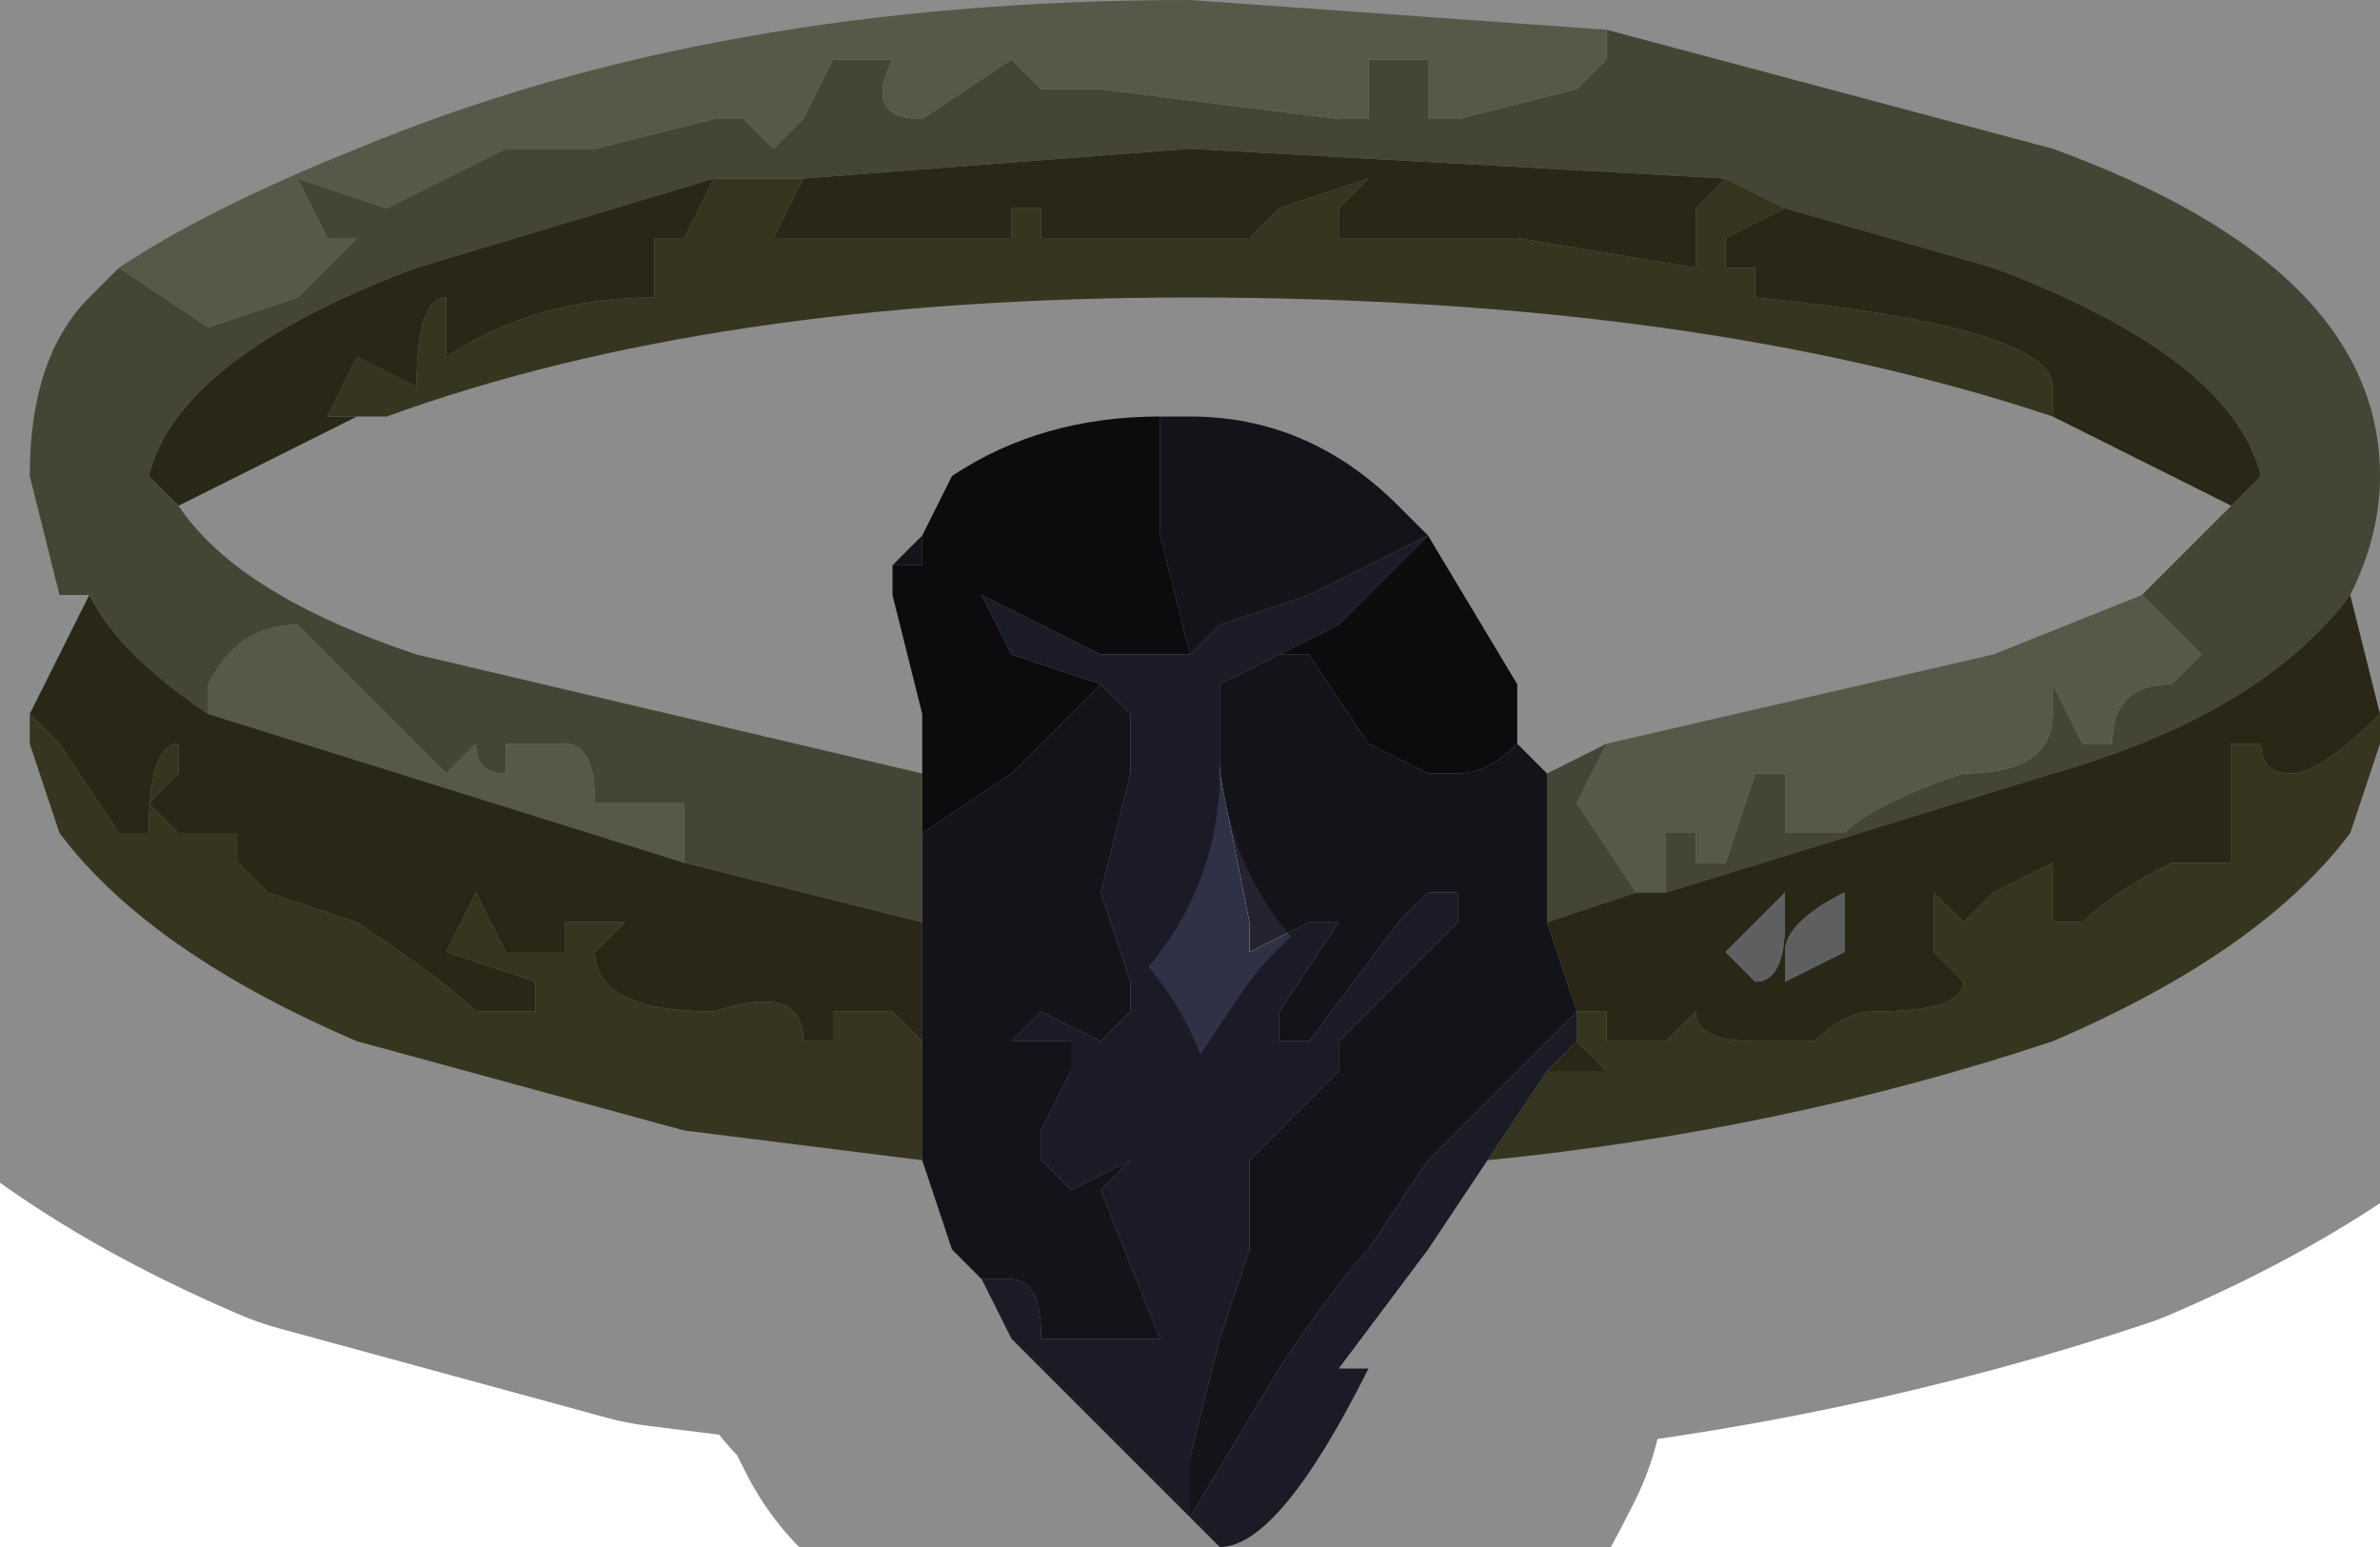 <?xml version="1.0" encoding="UTF-8" standalone="no"?>
<svg xmlns:xlink="http://www.w3.org/1999/xlink" height="2.6px" width="4.0px" xmlns="http://www.w3.org/2000/svg">
  <g transform="matrix(1.0, 0.0, 0.0, 1.0, 2.0, 1.05)">
    <path d="M1.0 -0.7 L0.9 -0.65 0.9 -0.6 0.95 -0.6 0.95 -0.55 Q1.45 -0.5 1.45 -0.4 L1.45 -0.35 Q0.85 -0.55 0.0 -0.55 -0.8 -0.55 -1.35 -0.35 L-1.45 -0.35 -1.4 -0.45 -1.3 -0.4 Q-1.3 -0.55 -1.25 -0.55 L-1.25 -0.45 Q-1.1 -0.55 -0.9 -0.55 L-0.9 -0.65 -0.85 -0.65 -0.8 -0.75 -0.65 -0.75 -0.7 -0.65 -0.7 -0.65 -0.3 -0.65 -0.3 -0.7 -0.25 -0.7 -0.25 -0.65 0.1 -0.65 0.15 -0.7 0.3 -0.75 0.3 -0.75 0.25 -0.7 0.25 -0.65 0.55 -0.65 0.85 -0.6 0.85 -0.7 0.9 -0.75 1.0 -0.7 M2.0 0.15 L2.0 0.2 1.95 0.35 Q1.8 0.55 1.45 0.7 1.0 0.85 0.5 0.9 L0.6 0.75 0.7 0.75 0.65 0.7 0.65 0.65 0.7 0.65 0.7 0.7 0.8 0.7 0.9 0.6 0.85 0.65 Q0.85 0.7 0.95 0.7 L1.05 0.7 Q1.1 0.65 1.15 0.65 1.3 0.65 1.3 0.6 L1.25 0.55 1.25 0.45 1.3 0.5 1.35 0.45 1.45 0.4 1.45 0.5 1.5 0.5 Q1.55 0.45 1.65 0.4 L1.75 0.4 1.75 0.2 1.8 0.2 Q1.8 0.25 1.85 0.25 1.9 0.25 2.0 0.15 M-0.45 0.9 L-0.85 0.85 -1.4 0.7 Q-1.75 0.55 -1.9 0.35 L-1.95 0.2 -1.95 0.15 -1.9 0.2 -1.8 0.35 -1.75 0.35 Q-1.75 0.2 -1.7 0.2 L-1.7 0.25 -1.75 0.3 -1.7 0.35 -1.6 0.35 -1.6 0.4 -1.55 0.45 -1.4 0.5 Q-1.25 0.6 -1.2 0.65 L-1.1 0.65 -1.1 0.6 -1.25 0.55 -1.2 0.45 -1.2 0.45 -1.15 0.55 -1.05 0.55 -1.05 0.5 -1.0 0.5 -0.95 0.5 -0.95 0.5 -1.0 0.55 Q-1.0 0.65 -0.8 0.65 -0.65 0.6 -0.65 0.7 L-0.6 0.7 -0.6 0.65 -0.5 0.65 -0.45 0.7 -0.45 0.9 -0.45 0.9 -0.85 0.85 -0.45 0.9" fill="#63603b" fill-rule="evenodd" stroke="none"/>
    <path d="M1.75 -0.2 L1.75 -0.2 1.8 -0.25 Q1.75 -0.45 1.35 -0.6 L1.0 -0.7 0.9 -0.75 0.0 -0.8 -0.65 -0.75 -0.8 -0.75 -1.3 -0.6 -1.3 -0.6 Q-1.7 -0.45 -1.75 -0.25 L-1.7 -0.2 -1.7 -0.2 Q-1.6 -0.05 -1.3 0.05 L-0.45 0.25 -0.45 0.35 -0.45 0.5 -0.85 0.4 -0.85 0.3 -1.0 0.3 Q-1.0 0.2 -1.05 0.2 L-1.15 0.2 -1.15 0.25 Q-1.2 0.25 -1.2 0.2 L-1.25 0.25 -1.3 0.2 -1.4 0.1 -1.45 0.05 -1.5 0.0 Q-1.6 0.0 -1.65 0.1 L-1.65 0.15 Q-1.8 0.05 -1.85 -0.05 L-1.9 -0.05 -1.95 -0.25 Q-1.95 -0.45 -1.85 -0.55 L-1.8 -0.6 -1.65 -0.5 -1.5 -0.55 -1.4 -0.65 -1.45 -0.65 -1.5 -0.75 -1.35 -0.7 -1.25 -0.75 -1.15 -0.8 -1.0 -0.8 -0.8 -0.85 -0.8 -0.85 -0.75 -0.85 Q-0.7 -0.8 -0.7 -0.8 L-0.65 -0.85 -0.65 -0.85 -0.6 -0.95 -0.5 -0.95 Q-0.55 -0.85 -0.45 -0.85 L-0.3 -0.95 -0.25 -0.9 Q-0.25 -0.9 -0.2 -0.9 L-0.15 -0.9 0.25 -0.85 0.3 -0.85 0.3 -0.95 0.4 -0.95 0.4 -0.85 0.45 -0.85 0.65 -0.9 0.7 -0.95 0.7 -1.0 1.45 -0.8 Q2.0 -0.6 2.0 -0.25 2.0 -0.15 1.95 -0.05 L1.95 -0.05 Q1.8 0.15 1.45 0.25 L0.8 0.45 0.8 0.35 0.85 0.35 0.85 0.4 0.9 0.4 0.95 0.25 1.0 0.25 1.0 0.35 1.1 0.35 Q1.15 0.3 1.3 0.25 1.45 0.25 1.45 0.15 L1.45 0.1 1.5 0.2 1.55 0.2 Q1.55 0.1 1.65 0.1 L1.7 0.05 1.6 -0.05 1.75 -0.2 M0.6 0.25 L0.7 0.2 0.65 0.3 0.75 0.45 0.6 0.5 0.6 0.25" fill="#7b7d61" fill-rule="evenodd" stroke="none"/>
    <path d="M0.7 -1.0 L0.7 -0.95 0.65 -0.9 0.45 -0.85 0.4 -0.85 0.4 -0.95 0.3 -0.95 0.3 -0.85 0.25 -0.85 -0.15 -0.9 -0.2 -0.9 Q-0.25 -0.9 -0.25 -0.9 L-0.3 -0.95 -0.45 -0.85 Q-0.55 -0.85 -0.5 -0.95 L-0.6 -0.95 -0.65 -0.85 -0.65 -0.85 -0.7 -0.8 Q-0.7 -0.8 -0.75 -0.85 L-0.8 -0.85 -0.8 -0.85 -1.0 -0.8 -1.15 -0.8 -1.25 -0.75 -1.35 -0.7 -1.5 -0.75 -1.45 -0.65 -1.4 -0.65 -1.5 -0.55 -1.65 -0.5 -1.8 -0.6 Q-1.65 -0.7 -1.4 -0.8 -0.8 -1.05 0.0 -1.05 L0.7 -1.0 M-1.65 0.15 L-1.65 0.1 Q-1.6 0.0 -1.5 0.0 L-1.45 0.05 -1.4 0.1 -1.3 0.2 -1.25 0.25 -1.2 0.2 Q-1.2 0.25 -1.15 0.25 L-1.15 0.2 -1.05 0.2 Q-1.0 0.2 -1.0 0.3 L-0.85 0.3 -0.85 0.4 -1.65 0.15 M0.7 0.2 L1.35 0.05 1.6 -0.05 1.7 0.05 1.65 0.1 Q1.55 0.1 1.55 0.2 L1.5 0.2 1.45 0.1 1.45 0.15 Q1.45 0.25 1.3 0.25 1.15 0.3 1.1 0.35 L1.0 0.35 1.0 0.25 0.95 0.25 0.9 0.4 0.85 0.4 0.85 0.35 0.8 0.35 0.8 0.45 0.75 0.45 0.65 0.3 0.7 0.2" fill="#9da184" fill-rule="evenodd" stroke="none"/>
    <path d="M1.45 -0.35 L1.45 -0.4 Q1.45 -0.5 0.95 -0.55 L0.95 -0.6 0.9 -0.6 0.9 -0.65 1.0 -0.7 1.35 -0.6 Q1.75 -0.45 1.8 -0.25 L1.75 -0.2 1.75 -0.2 1.45 -0.35 M0.9 -0.75 L0.85 -0.7 0.85 -0.6 0.55 -0.65 0.25 -0.65 0.25 -0.7 0.3 -0.75 0.3 -0.75 0.15 -0.7 0.1 -0.65 -0.25 -0.65 -0.25 -0.7 -0.3 -0.7 -0.3 -0.65 -0.7 -0.65 -0.7 -0.65 -0.65 -0.75 0.0 -0.8 0.9 -0.75 M-0.8 -0.75 L-0.85 -0.65 -0.9 -0.65 -0.9 -0.55 Q-1.1 -0.55 -1.25 -0.45 L-1.25 -0.55 Q-1.3 -0.55 -1.3 -0.4 L-1.4 -0.45 -1.45 -0.35 -1.35 -0.35 -1.4 -0.35 -1.7 -0.2 -1.7 -0.2 -1.75 -0.25 Q-1.7 -0.45 -1.3 -0.6 L-1.3 -0.6 -0.8 -0.75 M-1.85 -0.05 Q-1.8 0.05 -1.65 0.15 L-0.85 0.4 -0.45 0.5 -0.45 0.7 -0.5 0.65 -0.6 0.65 -0.6 0.7 -0.65 0.7 Q-0.65 0.6 -0.8 0.65 -1.0 0.65 -1.0 0.55 L-0.95 0.5 -0.95 0.5 -1.0 0.5 -1.05 0.5 -1.05 0.55 -1.15 0.55 -1.2 0.45 -1.2 0.45 -1.25 0.55 -1.1 0.6 -1.1 0.65 -1.2 0.65 Q-1.25 0.6 -1.4 0.5 L-1.55 0.45 -1.6 0.4 -1.6 0.35 -1.7 0.35 -1.75 0.3 -1.7 0.25 -1.7 0.2 Q-1.75 0.2 -1.75 0.35 L-1.8 0.35 -1.9 0.2 -1.95 0.15 -1.85 -0.05 M1.95 -0.05 L2.0 0.15 Q1.9 0.25 1.85 0.25 1.8 0.25 1.8 0.2 L1.75 0.2 1.75 0.4 1.65 0.4 Q1.55 0.45 1.5 0.5 L1.45 0.5 1.45 0.4 1.35 0.45 1.3 0.5 1.25 0.45 1.25 0.55 1.3 0.6 Q1.3 0.65 1.15 0.65 1.1 0.65 1.05 0.7 L0.95 0.7 Q0.85 0.7 0.85 0.65 L0.9 0.6 0.8 0.7 0.7 0.7 0.7 0.65 0.65 0.65 0.6 0.5 0.75 0.45 0.8 0.45 1.45 0.25 Q1.8 0.15 1.95 -0.05 M0.65 0.7 L0.7 0.75 0.6 0.75 0.65 0.7 M1.1 0.55 L1.1 0.45 Q1.0 0.5 1.0 0.55 L1.0 0.6 1.1 0.55 M0.95 0.6 Q1.0 0.6 1.0 0.5 L1.0 0.45 Q1.0 0.45 0.95 0.5 L0.9 0.55 0.95 0.6" fill="#4b482a" fill-rule="evenodd" stroke="none"/>
    <path d="M1.1 0.55 L1.0 0.6 1.0 0.55 Q1.0 0.5 1.1 0.45 L1.1 0.55 M0.95 0.6 L0.9 0.55 0.95 0.5 Q1.0 0.45 1.0 0.45 L1.0 0.5 Q1.0 0.6 0.95 0.6" fill="#acadaf" fill-rule="evenodd" stroke="none"/>
    <path d="M-0.45 0.5 L-0.45 0.35 -0.3 0.25 -0.3 0.25 -0.15 0.1 -0.1 0.15 -0.1 0.25 -0.15 0.45 -0.1 0.6 -0.1 0.65 -0.15 0.7 -0.25 0.65 -0.3 0.7 -0.2 0.7 -0.2 0.75 -0.25 0.85 -0.25 0.9 -0.2 0.95 -0.1 0.9 -0.1 0.9 -0.15 0.95 -0.05 1.2 -0.1 1.2 -0.25 1.2 Q-0.25 1.1 -0.3 1.1 L-0.35 1.1 -0.4 1.05 -0.45 0.9 -0.45 0.9 -0.45 0.7 -0.45 0.5 M0.0 -0.35 Q0.2 -0.35 0.35 -0.2 L0.4 -0.15 0.2 -0.05 0.05 0.0 0.0 0.05 0.0 0.05 -0.05 -0.15 -0.05 -0.35 0.0 -0.35 M0.55 0.2 L0.6 0.25 0.6 0.5 0.65 0.65 0.5 0.8 0.4 0.9 0.3 1.05 Q0.25 1.1 0.15 1.25 L0.0 1.5 0.0 1.5 0.0 1.4 0.05 1.2 0.1 1.05 0.1 0.9 0.25 0.75 0.25 0.7 0.45 0.5 0.45 0.45 0.4 0.45 0.35 0.5 0.2 0.7 0.15 0.7 0.15 0.65 0.25 0.5 0.2 0.5 0.1 0.55 0.1 0.5 0.05 0.25 0.05 0.1 0.15 0.05 0.2 0.05 0.3 0.2 0.4 0.25 0.45 0.25 Q0.5 0.25 0.55 0.2 M0.25 0.45 L0.25 0.45 M-0.45 -0.15 L-0.45 -0.1 -0.5 -0.1 -0.45 -0.15 M-0.35 1.1 L-0.35 1.1" fill="#252330" fill-rule="evenodd" stroke="none"/>
    <path d="M-0.45 0.35 L-0.45 0.25 -0.45 0.15 -0.5 -0.05 -0.5 -0.1 -0.45 -0.1 -0.35 -0.05 -0.3 0.05 -0.15 0.1 -0.3 0.25 -0.3 0.25 -0.45 0.35 M0.0 -0.35 L-0.05 -0.35 -0.05 -0.15 0.0 0.05 -0.05 0.05 -0.15 0.05 -0.45 -0.1 -0.45 -0.15 -0.4 -0.25 Q-0.25 -0.35 -0.05 -0.35 L0.0 -0.35 M0.4 -0.15 L0.55 0.1 0.55 0.2 Q0.5 0.25 0.45 0.25 L0.4 0.25 0.3 0.2 0.2 0.05 0.15 0.05 0.25 0.0 0.4 -0.15" fill="#171419" fill-rule="evenodd" stroke="none"/>
    <path d="M0.0 0.05 L0.0 0.05 0.05 0.0 0.2 -0.05 0.4 -0.15 0.4 -0.15 0.25 0.0 0.15 0.05 0.05 0.1 0.05 0.25 0.1 0.5 0.1 0.55 0.2 0.5 0.25 0.5 0.15 0.65 0.15 0.7 0.2 0.7 0.35 0.5 0.4 0.45 0.45 0.45 0.45 0.5 0.25 0.7 0.25 0.75 0.1 0.9 0.1 1.05 0.05 1.2 0.0 1.4 0.0 1.5 0.15 1.25 Q0.25 1.1 0.3 1.05 L0.4 0.9 0.5 0.8 0.65 0.65 0.65 0.7 0.6 0.75 0.5 0.9 0.4 1.05 0.25 1.25 0.3 1.25 Q0.15 1.55 0.05 1.55 L0.0 1.5 -0.25 1.25 -0.3 1.2 -0.3 1.2 -0.35 1.1 -0.3 1.1 Q-0.25 1.1 -0.25 1.2 L-0.1 1.2 -0.05 1.2 -0.15 0.95 -0.1 0.9 -0.1 0.9 -0.2 0.95 -0.25 0.9 -0.25 0.85 -0.2 0.75 -0.2 0.7 -0.3 0.7 -0.25 0.65 -0.15 0.7 -0.1 0.65 -0.1 0.6 -0.15 0.45 -0.1 0.25 -0.1 0.15 -0.15 0.1 -0.3 0.05 -0.35 -0.05 -0.45 -0.1 -0.15 0.05 -0.05 0.05 0.0 0.05 M0.25 0.45 L0.25 0.45" fill="#303147" fill-rule="evenodd" stroke="none"/>
    <path d="M1.45 -0.35 L1.75 -0.2 1.6 -0.05 1.35 0.05 0.7 0.2 0.6 0.25 0.55 0.2 0.55 0.1 0.4 -0.15 0.35 -0.2 Q0.2 -0.35 0.0 -0.35 L-0.05 -0.35 Q-0.25 -0.35 -0.4 -0.25 L-0.45 -0.15 -0.5 -0.1 -0.5 -0.05 -0.45 0.15 -0.45 0.25 -1.3 0.05 Q-1.6 -0.05 -1.7 -0.2 L-1.4 -0.35 -1.35 -0.35 Q-0.8 -0.55 0.0 -0.55 0.85 -0.55 1.45 -0.35 M-1.8 -0.6 L-1.85 -0.55 Q-1.95 -0.45 -1.95 -0.25 L-1.9 -0.05 -1.85 -0.05 -1.95 0.15 -1.95 0.2 -1.9 0.35 Q-1.75 0.55 -1.4 0.7 L-0.85 0.85 -0.45 0.9 -0.45 0.9 -0.4 1.05 -0.35 1.1 -0.3 1.2 -0.3 1.2 -0.25 1.25 0.0 1.5 0.0 1.5 0.05 1.55 Q0.15 1.55 0.3 1.25 L0.25 1.25 0.4 1.05 0.5 0.9 Q1.0 0.85 1.45 0.7 1.8 0.55 1.95 0.35 L2.0 0.2 2.0 0.15 1.95 -0.05 1.95 -0.05 Q2.0 -0.15 2.0 -0.25 2.0 -0.6 1.45 -0.8 L0.7 -1.0 0.0 -1.05 Q-0.8 -1.05 -1.4 -0.8 -1.65 -0.7 -1.8 -0.6 M0.4 -0.15 L0.4 -0.15 Z" fill="none" stroke="#000000" stroke-linecap="round" stroke-linejoin="round" stroke-opacity="0.451" stroke-width="1.0"/>
  </g>
</svg>
